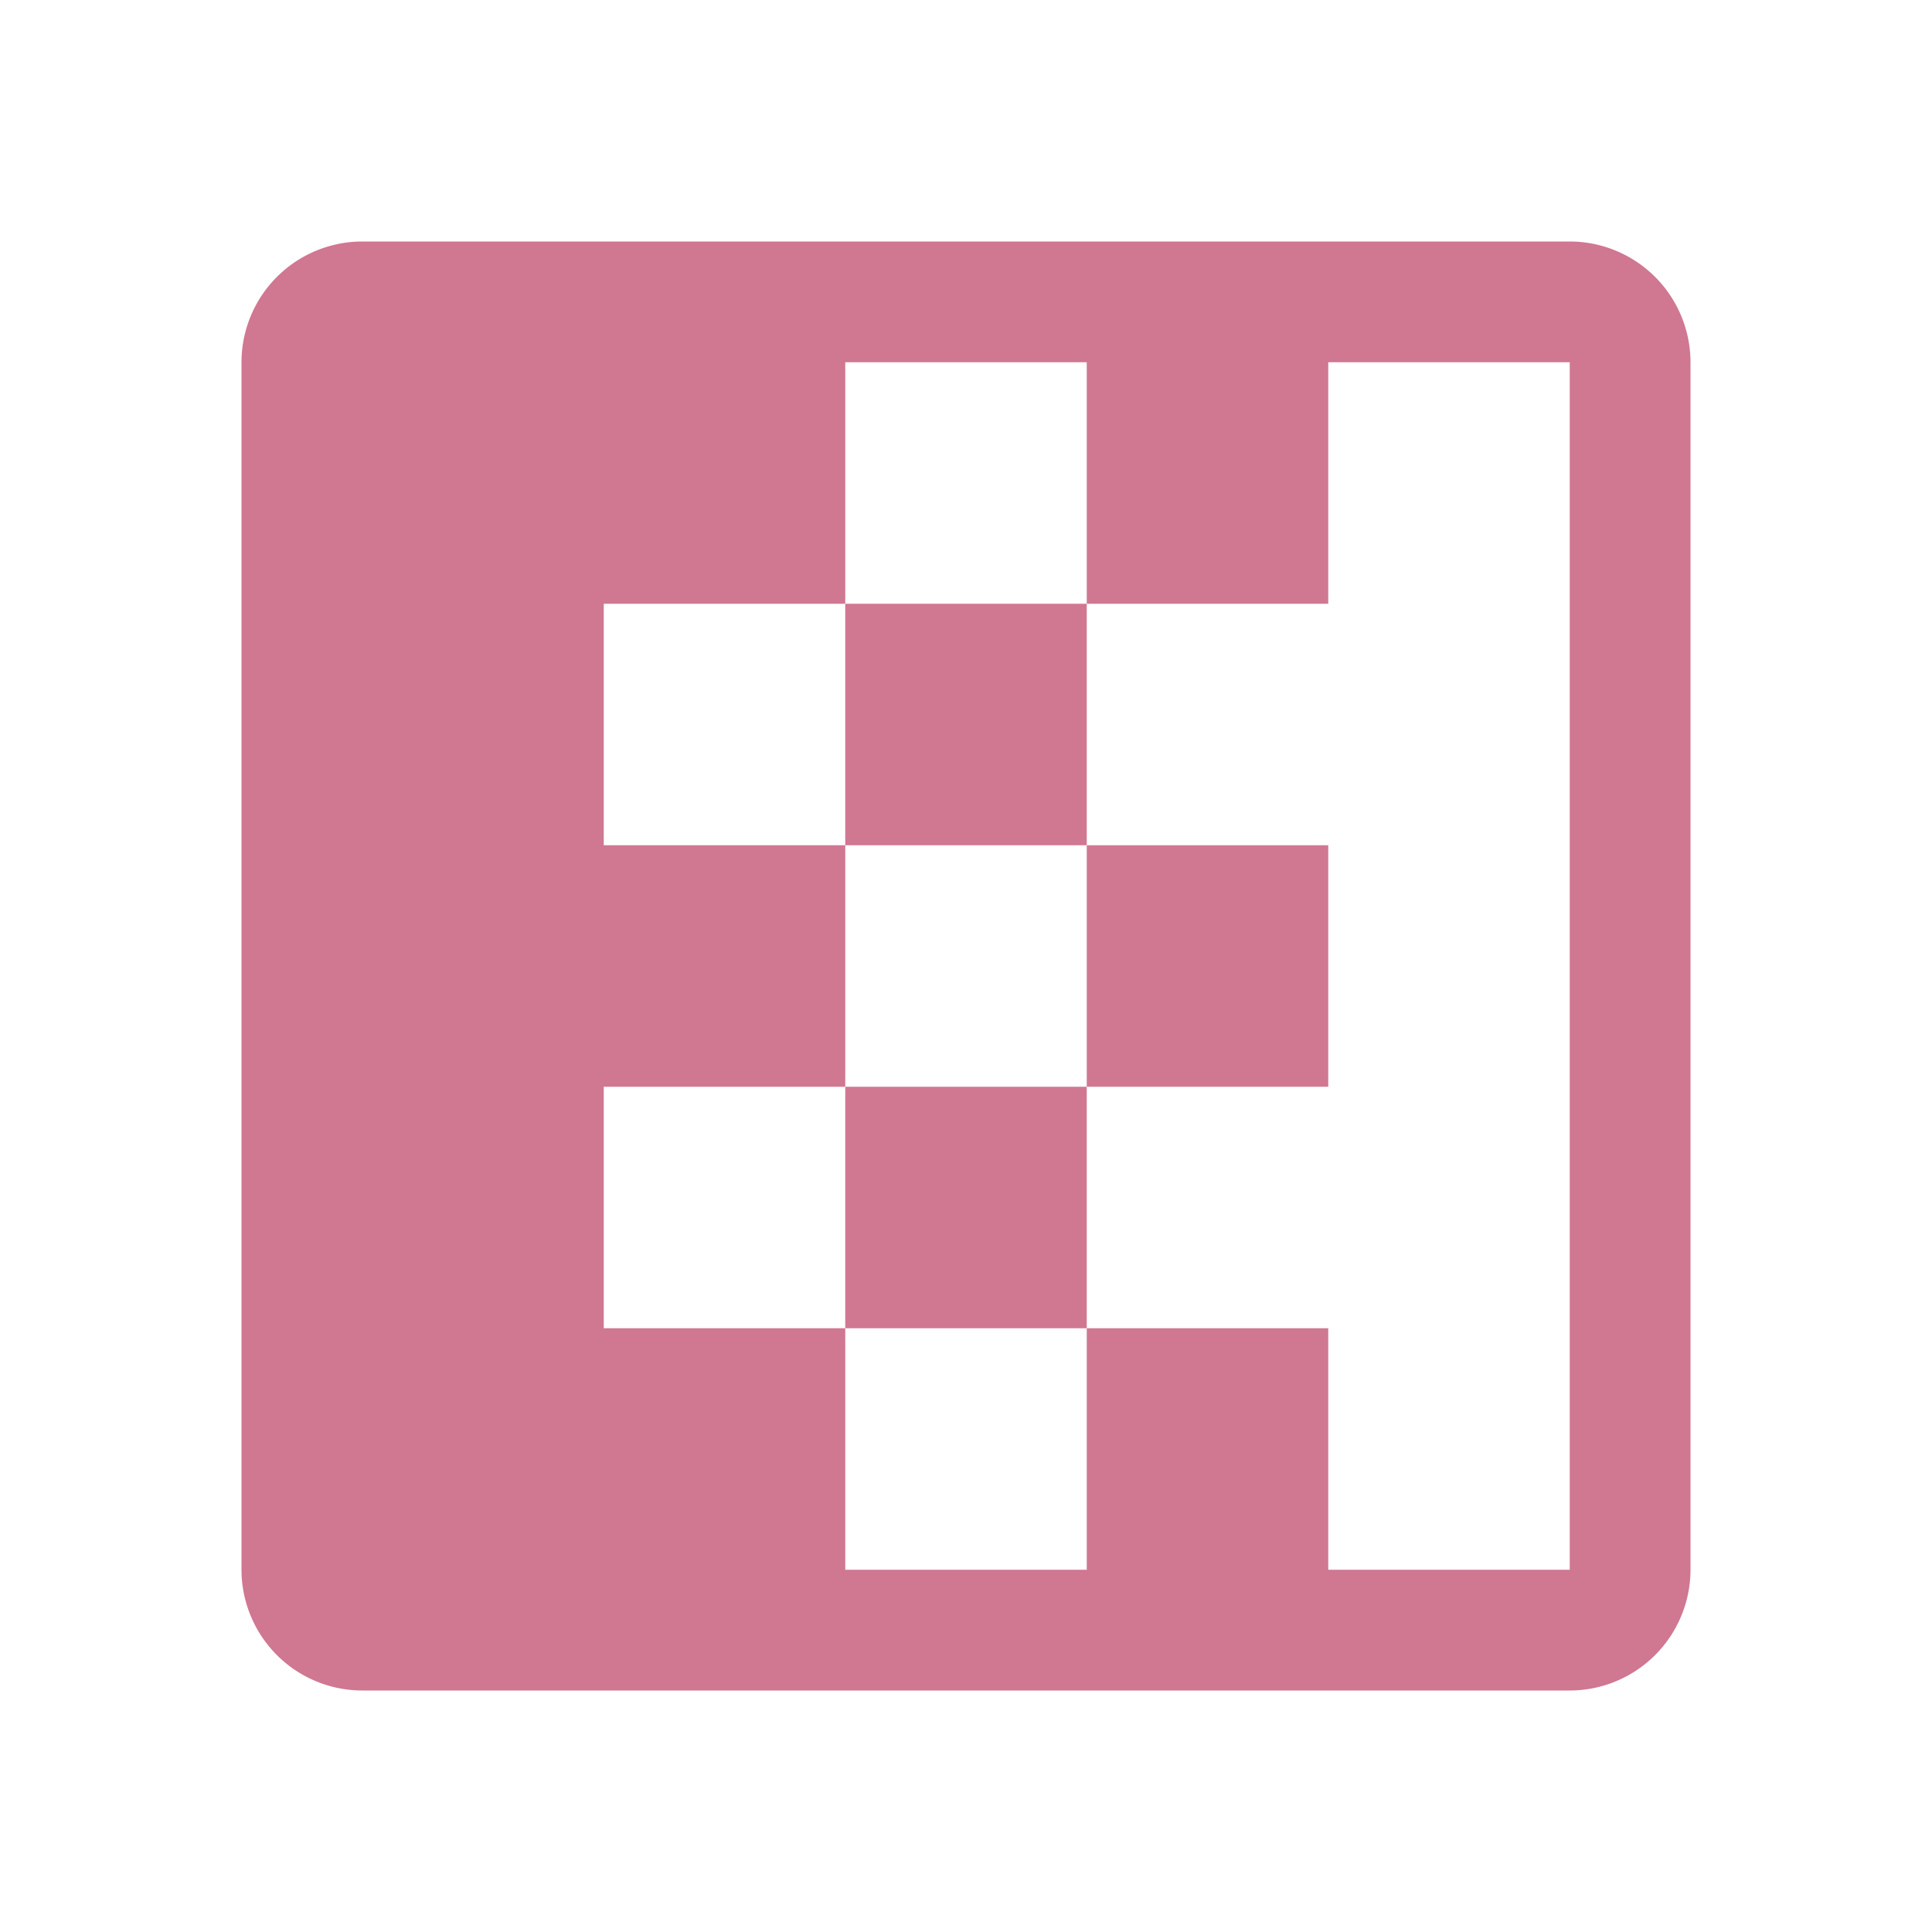 <?xml version="1.0" ?>
<svg viewBox="0 0 32 32" xmlns="http://www.w3.org/2000/svg">
  <path fill="#d07792" d="M26,4H6A2.002,2.002,0,0,0,4,6V26a2.002,2.002,0,0,0,2,2H26a2.002,2.002,0,0,0,2-2V6A2.002,2.002,0,0,0,26,4ZM22,26V22H18v4H14V22H10V18h4V14H10V10h4V6h4v4h4V6h4V26Z" />
  <rect fill="#d07792" height="4" width="4" x="14" y="10" />
  <rect fill="#d07792" height="4" width="4" x="14" y="18" />
  <rect fill="#d07792" height="4" width="4" x="18" y="14" />
</svg>
